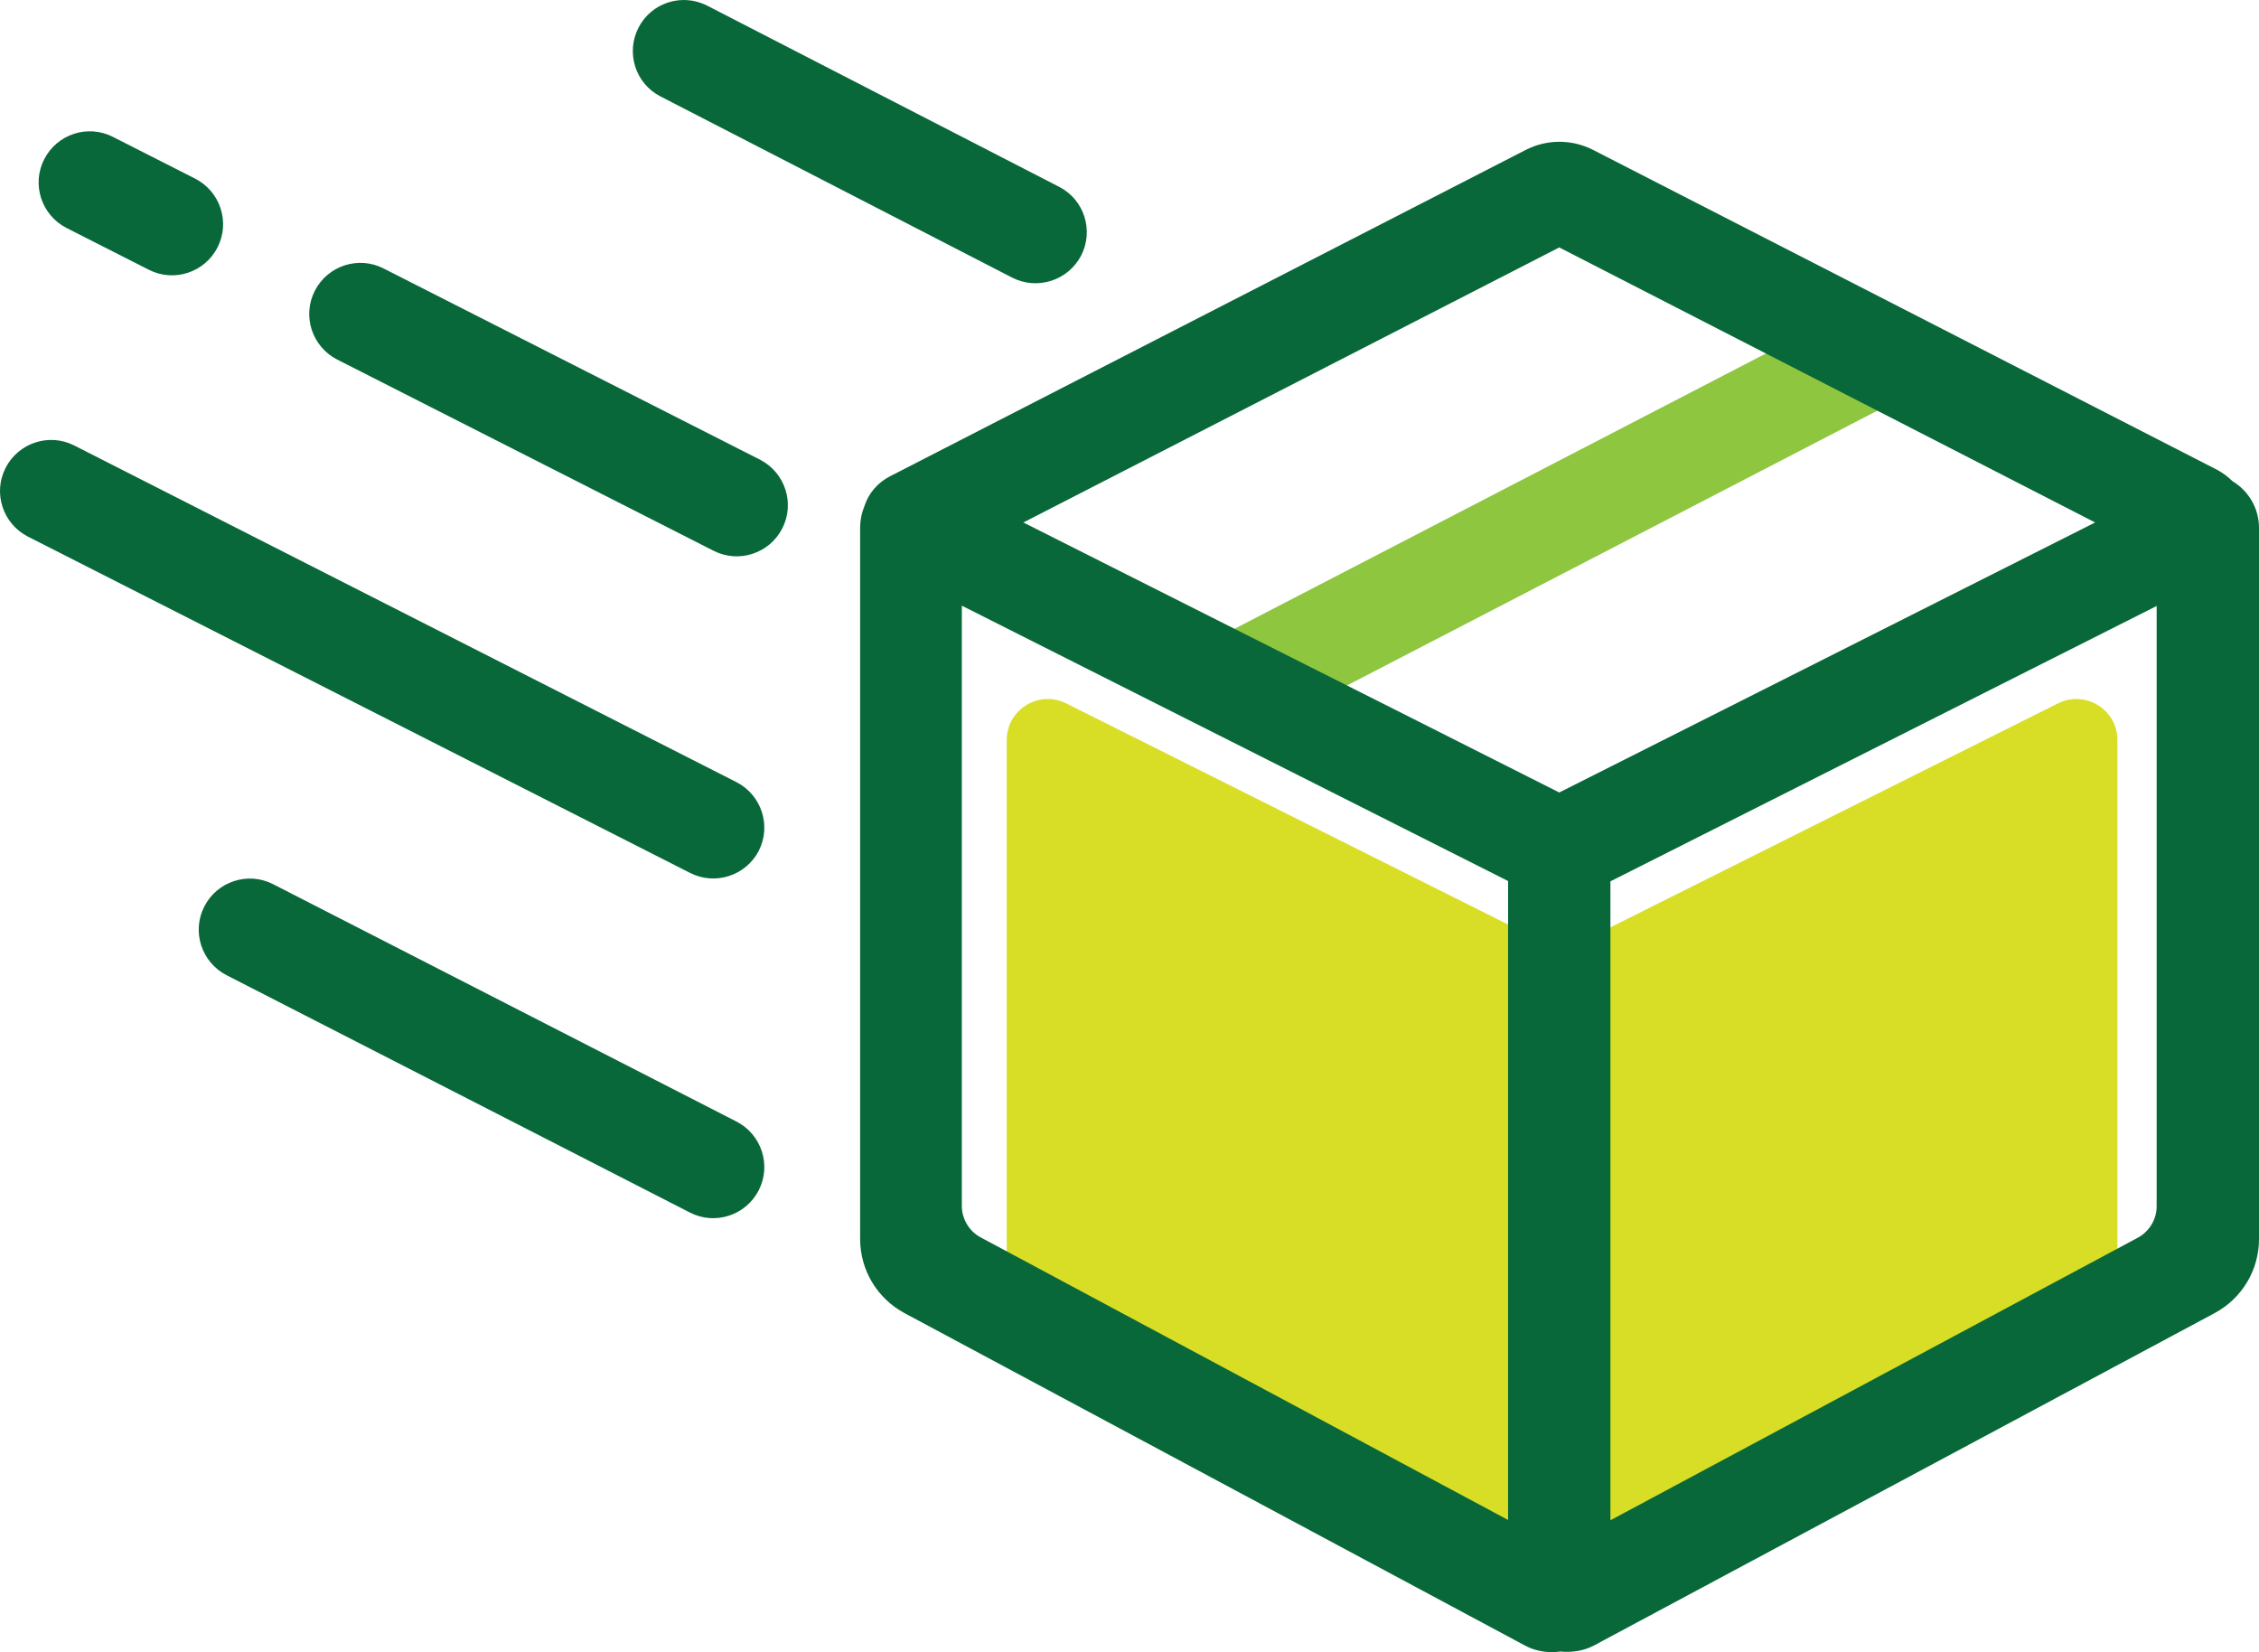 <?xml version="1.0" encoding="utf-8"?>
<svg viewBox="149.613 743.492 719.587 526.208" width="719.587" height="526.208" xmlns="http://www.w3.org/2000/svg">
  <defs>
    <style type="text/css">
	.st0{fill:#FFFFFF;}
	.st1{fill:#D8DE26;}
	.st2{fill:#0D6737;}
	.st3{fill:#3BB54C;}
	.st4{fill:#08683A;}
	.st5{fill:#096839;}
	.st6{fill:#8EC640;}
	.st7{fill:#39B54C;}
	.st8{fill:#1E224F;}
	.st9{fill:#07673A;}
	.st10{fill:#0C9447;}
</style>
  </defs>
  <g id="XMLID_192_">
    <g id="XMLID_24_">
      <g id="XMLID_216_">
        <rect id="XMLID_224_" x="625.7" y="798.9" transform="matrix(0.46 0.888 -0.888 0.46 1155.357 -78.242)" class="st6" width="32.5" height="222.7"/>
      </g>
    </g>
    <path id="XMLID_23_" class="st1" d="M656.7,1041.8l148.5-74.3c8.7-4.3,18.9,2,18.9,11.7v186.2l-164.7,84.3L656.7,1041.8z"/>
    <path id="XMLID_43_" class="st1" d="M637.7,1041.8l-148.5-74.3c-8.7-4.3-18.9,2-18.9,11.7v186.2l164.7,84.3L637.7,1041.8z"/>
    <path id="XMLID_54_" class="st5" d="M861,896.9c-0.1,0-0.1-0.1-0.2-0.1c-1.4-1.4-3-2.6-4.8-3.6L657,791.2c-6.7-3.4-14.6-3.4-21.3,0 l-202.6,104c-3.9,2-6.8,5.4-8.1,9.4c-0.9,2.2-1.4,4.6-1.4,7.1v226.4c0,9.9,5.4,18.9,14.1,23.6l197.5,105.8c2.7,1.5,5.8,2.2,8.8,2.2 c0.9,0,1.8-0.1,2.7-0.2c0.7,0.1,1.4,0.1,2.2,0.1c3,0,6.1-0.7,8.8-2.2l197.4-105.7c8.7-4.7,14.1-13.7,14.1-23.6V911.6 C869.2,905.6,866.1,900.1,861,896.9z M646.3,822.3L817,909.9l-170.7,86l-46.2-23.3l-124.5-62.7L646.3,822.3z M456,1127.6V936.4 l174,87.7v203.5l-168-90C458.4,1135.7,456,1131.8,456,1127.6z M830.6,1137.7l-168,90v-203.5l174-87.7v191.2 C836.6,1131.8,834.3,1135.7,830.6,1137.7z"/>
    <g id="XMLID_41_">
      <g id="XMLID_227_">
        <path id="XMLID_228_" class="st5" d="M472,831.9l-112-57.7c-8-4.1-11.1-13.9-7-21.9l0,0c4.1-8,13.9-11.1,21.9-7L487,803 c8,4.1,11.1,13.9,7,21.9l0,0C489.8,832.9,480,836,472,831.9z"/>
      </g>
    </g>
    <g id="XMLID_45_">
      <g id="XMLID_230_">
        <path id="XMLID_231_" class="st5" d="M376.9,918.9L257,858c-8-4.1-11.2-13.9-7.1-21.9l0,0c4.1-8,13.9-11.2,21.9-7.1l119.9,60.9 c8,4.1,11.2,13.9,7.1,21.9l0,0C394.7,919.8,384.9,923,376.9,918.9z"/>
      </g>
    </g>
    <g id="XMLID_47_">
      <g id="XMLID_229_">
        <path id="XMLID_232_" class="st5" d="M197,829.4l-26.2-13.3c-8-4.1-11.2-13.9-7.1-21.9l0,0c4.1-8,13.9-11.2,21.9-7.1l26.2,13.3 c8,4.1,11.2,13.9,7.1,21.9l0,0C214.8,830.3,205,833.5,197,829.4z"/>
      </g>
    </g>
    <g id="XMLID_46_">
      <g id="XMLID_225_">
        <path id="XMLID_226_" class="st5" d="M369.4,1021.5L158.5,914.4c-8-4.1-11.2-13.9-7.1-21.9l0,0c4.1-8,13.9-11.2,21.9-7.1 l210.9,107.2c8,4.1,11.2,13.9,7.1,21.9l0,0C387.2,1022.4,377.4,1025.6,369.4,1021.5z"/>
      </g>
    </g>
    <g id="XMLID_52_">
      <g id="XMLID_222_">
        <path id="XMLID_223_" class="st5" d="M369.4,1129.7l-147.6-75.6c-8-4.1-11.2-13.9-7.1-21.9l0,0c4.1-8,13.9-11.2,21.9-7.1 l147.6,75.6c8,4.1,11.2,13.9,7.1,21.9l0,0C387.2,1130.6,377.4,1133.8,369.4,1129.7z"/>
      </g>
    </g>
  </g>
</svg>